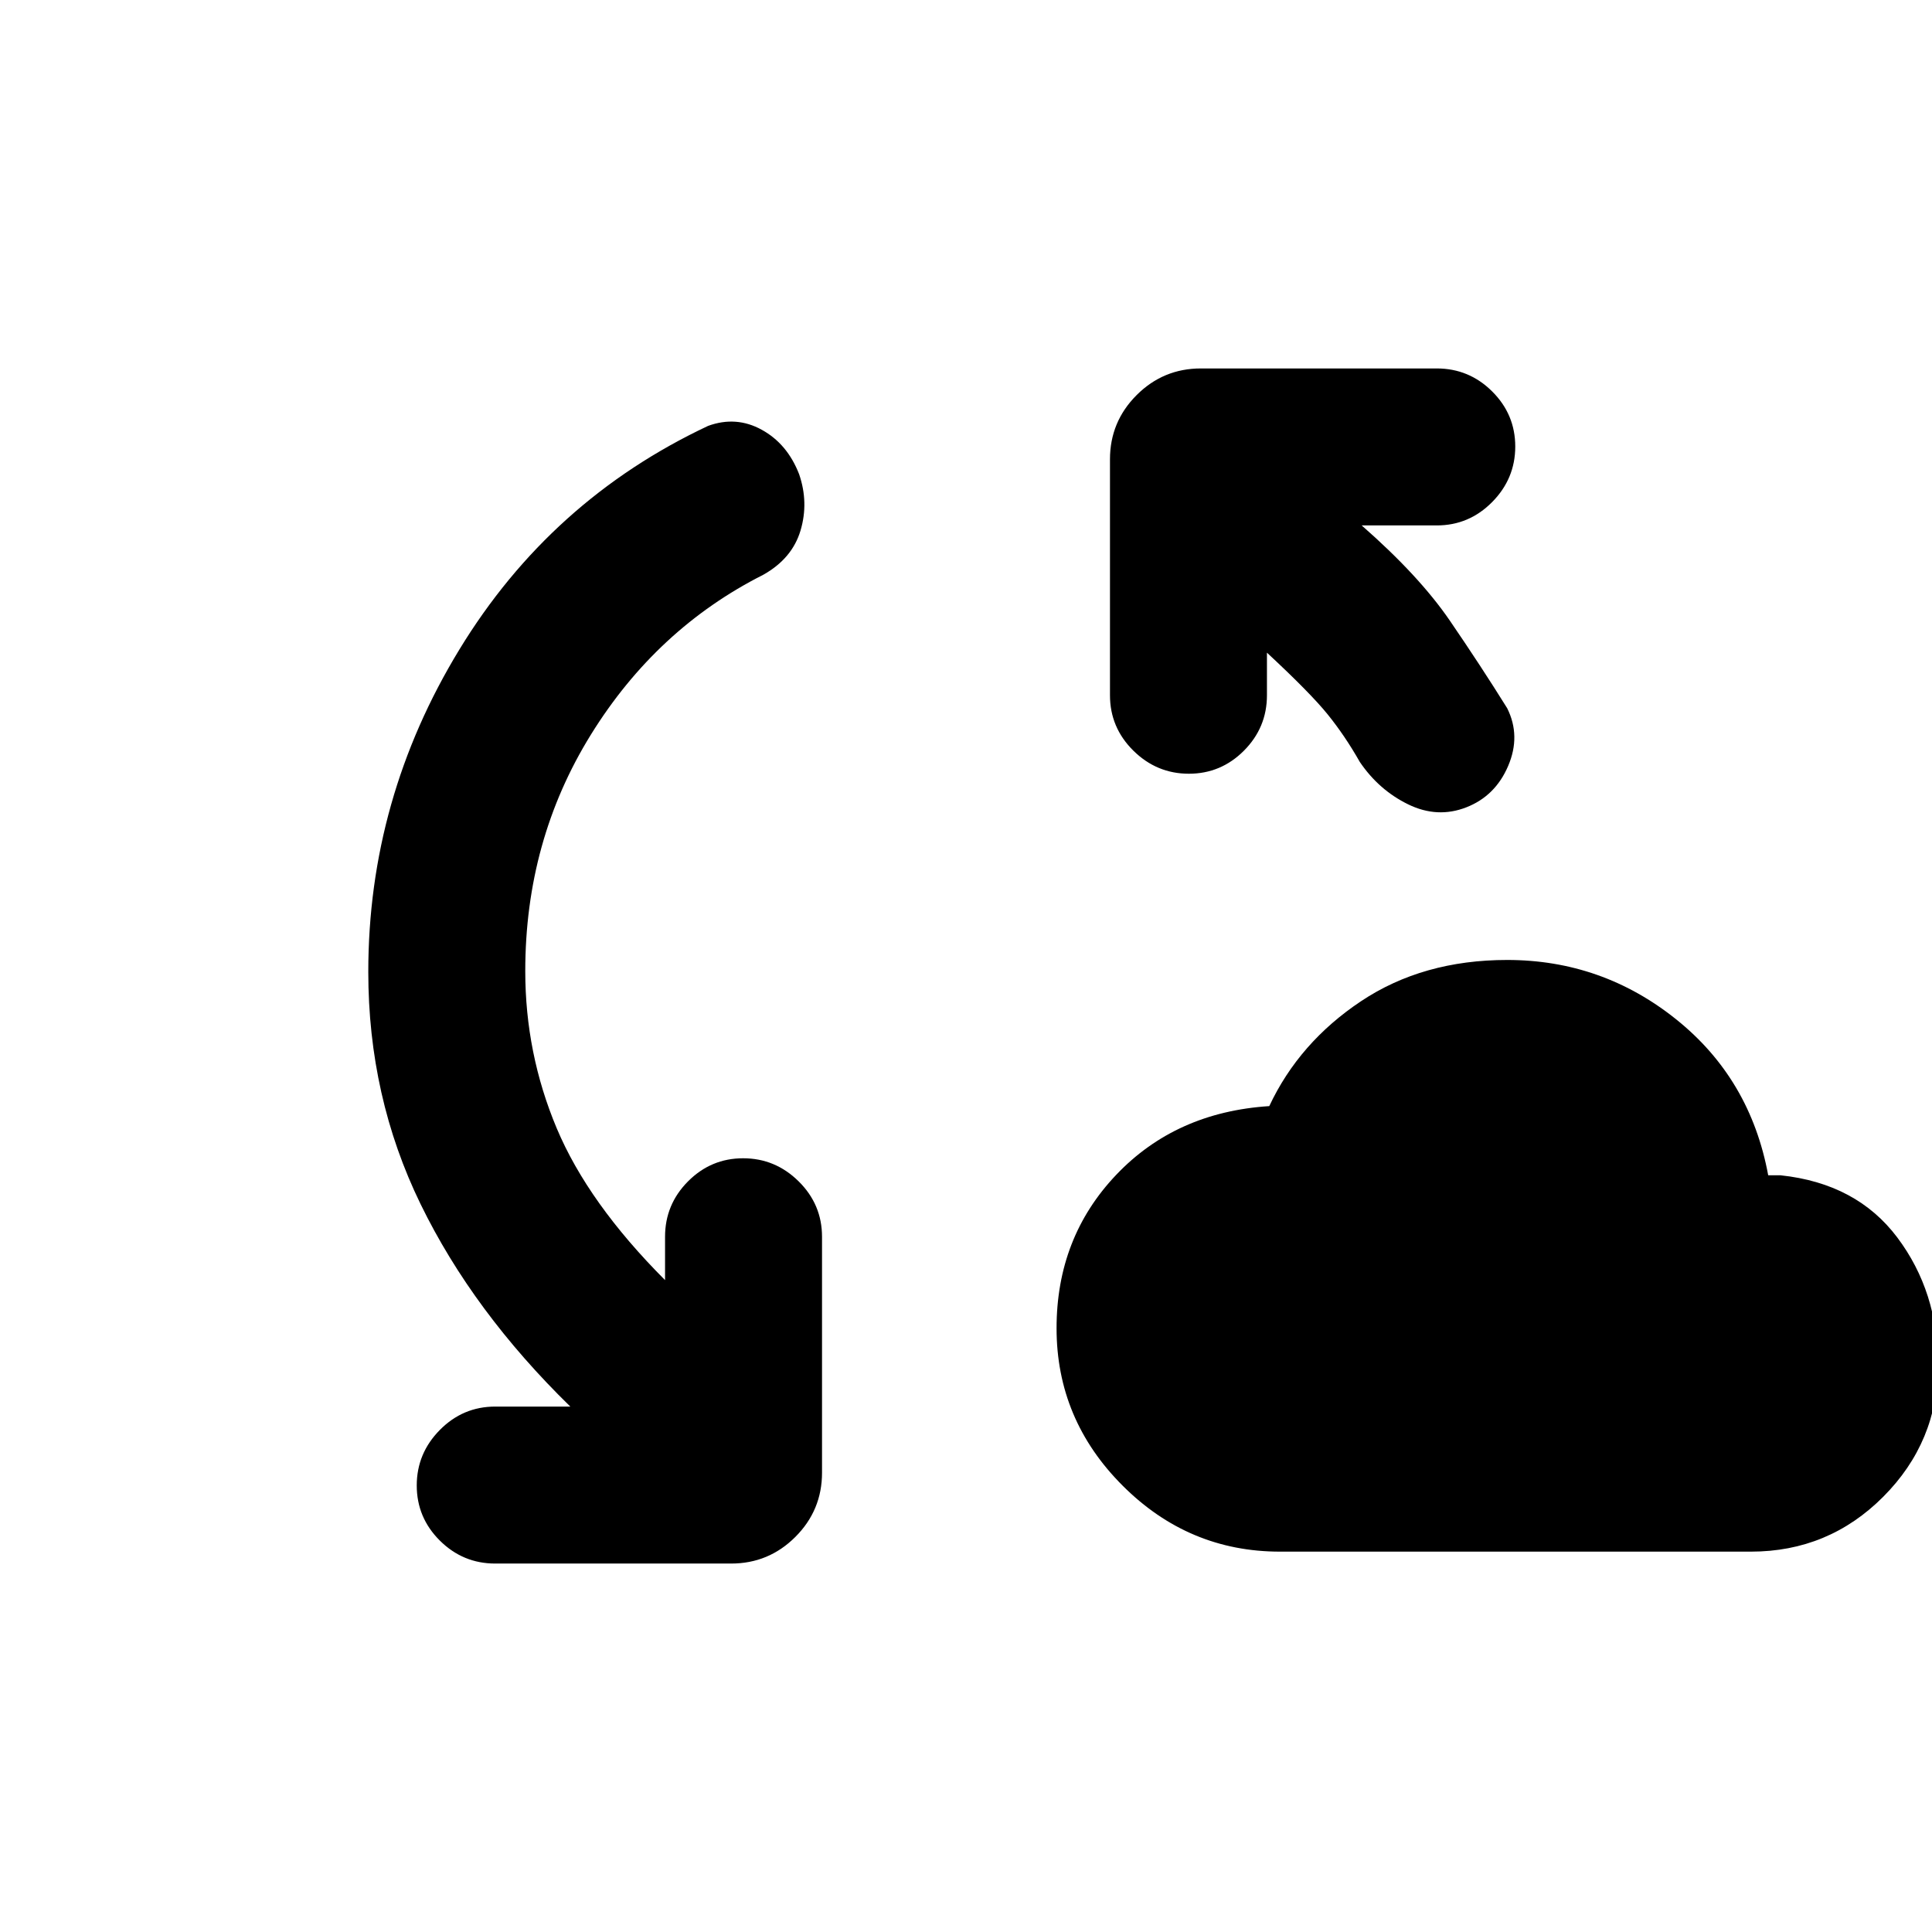 <svg xmlns="http://www.w3.org/2000/svg" height="20" viewBox="0 -960 960 960" width="20"><path d="M261-477.46q0 40.85 15.61 78.04 15.62 37.19 53.85 75.5v-21.54q0-16.05 11.42-27.53 11.42-11.47 27.38-11.47 15.97 0 27.59 11.47 11.61 11.48 11.61 27.53v117.23q0 18.66-13.24 31.91-13.25 13.24-31.91 13.24H246.08q-16.05 0-27.53-11.42-11.47-11.41-11.47-27.38 0-15.97 11.47-27.58 11.48-11.62 27.53-11.62h37.31Q235-308.31 209-361.65q-26-53.34-26-115.43 0-85.92 45.27-160.19t123.58-111.11q13.92-5.08 26.65 1.92 12.73 7 18.58 22.09 4.84 14.09.69 28-4.16 13.91-18.49 21.96-53.05 26.79-85.67 79.45Q261-542.31 261-477.46ZM636-189q-45.38 0-78.19-32.81Q525-254.62 525-300q0-45.05 29.62-76.22 29.61-31.16 76.07-34.16 14.85-31.62 45.59-52.12 30.75-20.5 72.63-20.5 47.17 0 84.01 29.54 36.85 29.54 45.69 77.46h6.16q37.77 4 58 30.92Q963-318.15 963-281.77q0 38.17-27.2 65.47Q908.6-189 870-189H636Zm-6.46-446.69v21.15q0 16.05-11.42 27.53-11.42 11.47-27.38 11.47-15.97 0-27.59-11.47-11.61-11.48-11.61-27.53v-117.23q0-18.66 13.24-31.91 13.25-13.24 31.91-13.24h117.23q16.05 0 27.53 11.42 11.47 11.41 11.47 27.38 0 15.97-11.47 27.58-11.48 11.62-27.53 11.62h-37.31q28.54 25 43.81 47.31 15.27 22.3 28.5 43.53 6.85 13.77.46 28.7-6.38 14.92-20.76 20.53-14.39 5.62-28.93-1.48t-24-21.05q-7.38-13-15.96-23.62-8.58-10.62-30.19-30.69Z"/></svg>